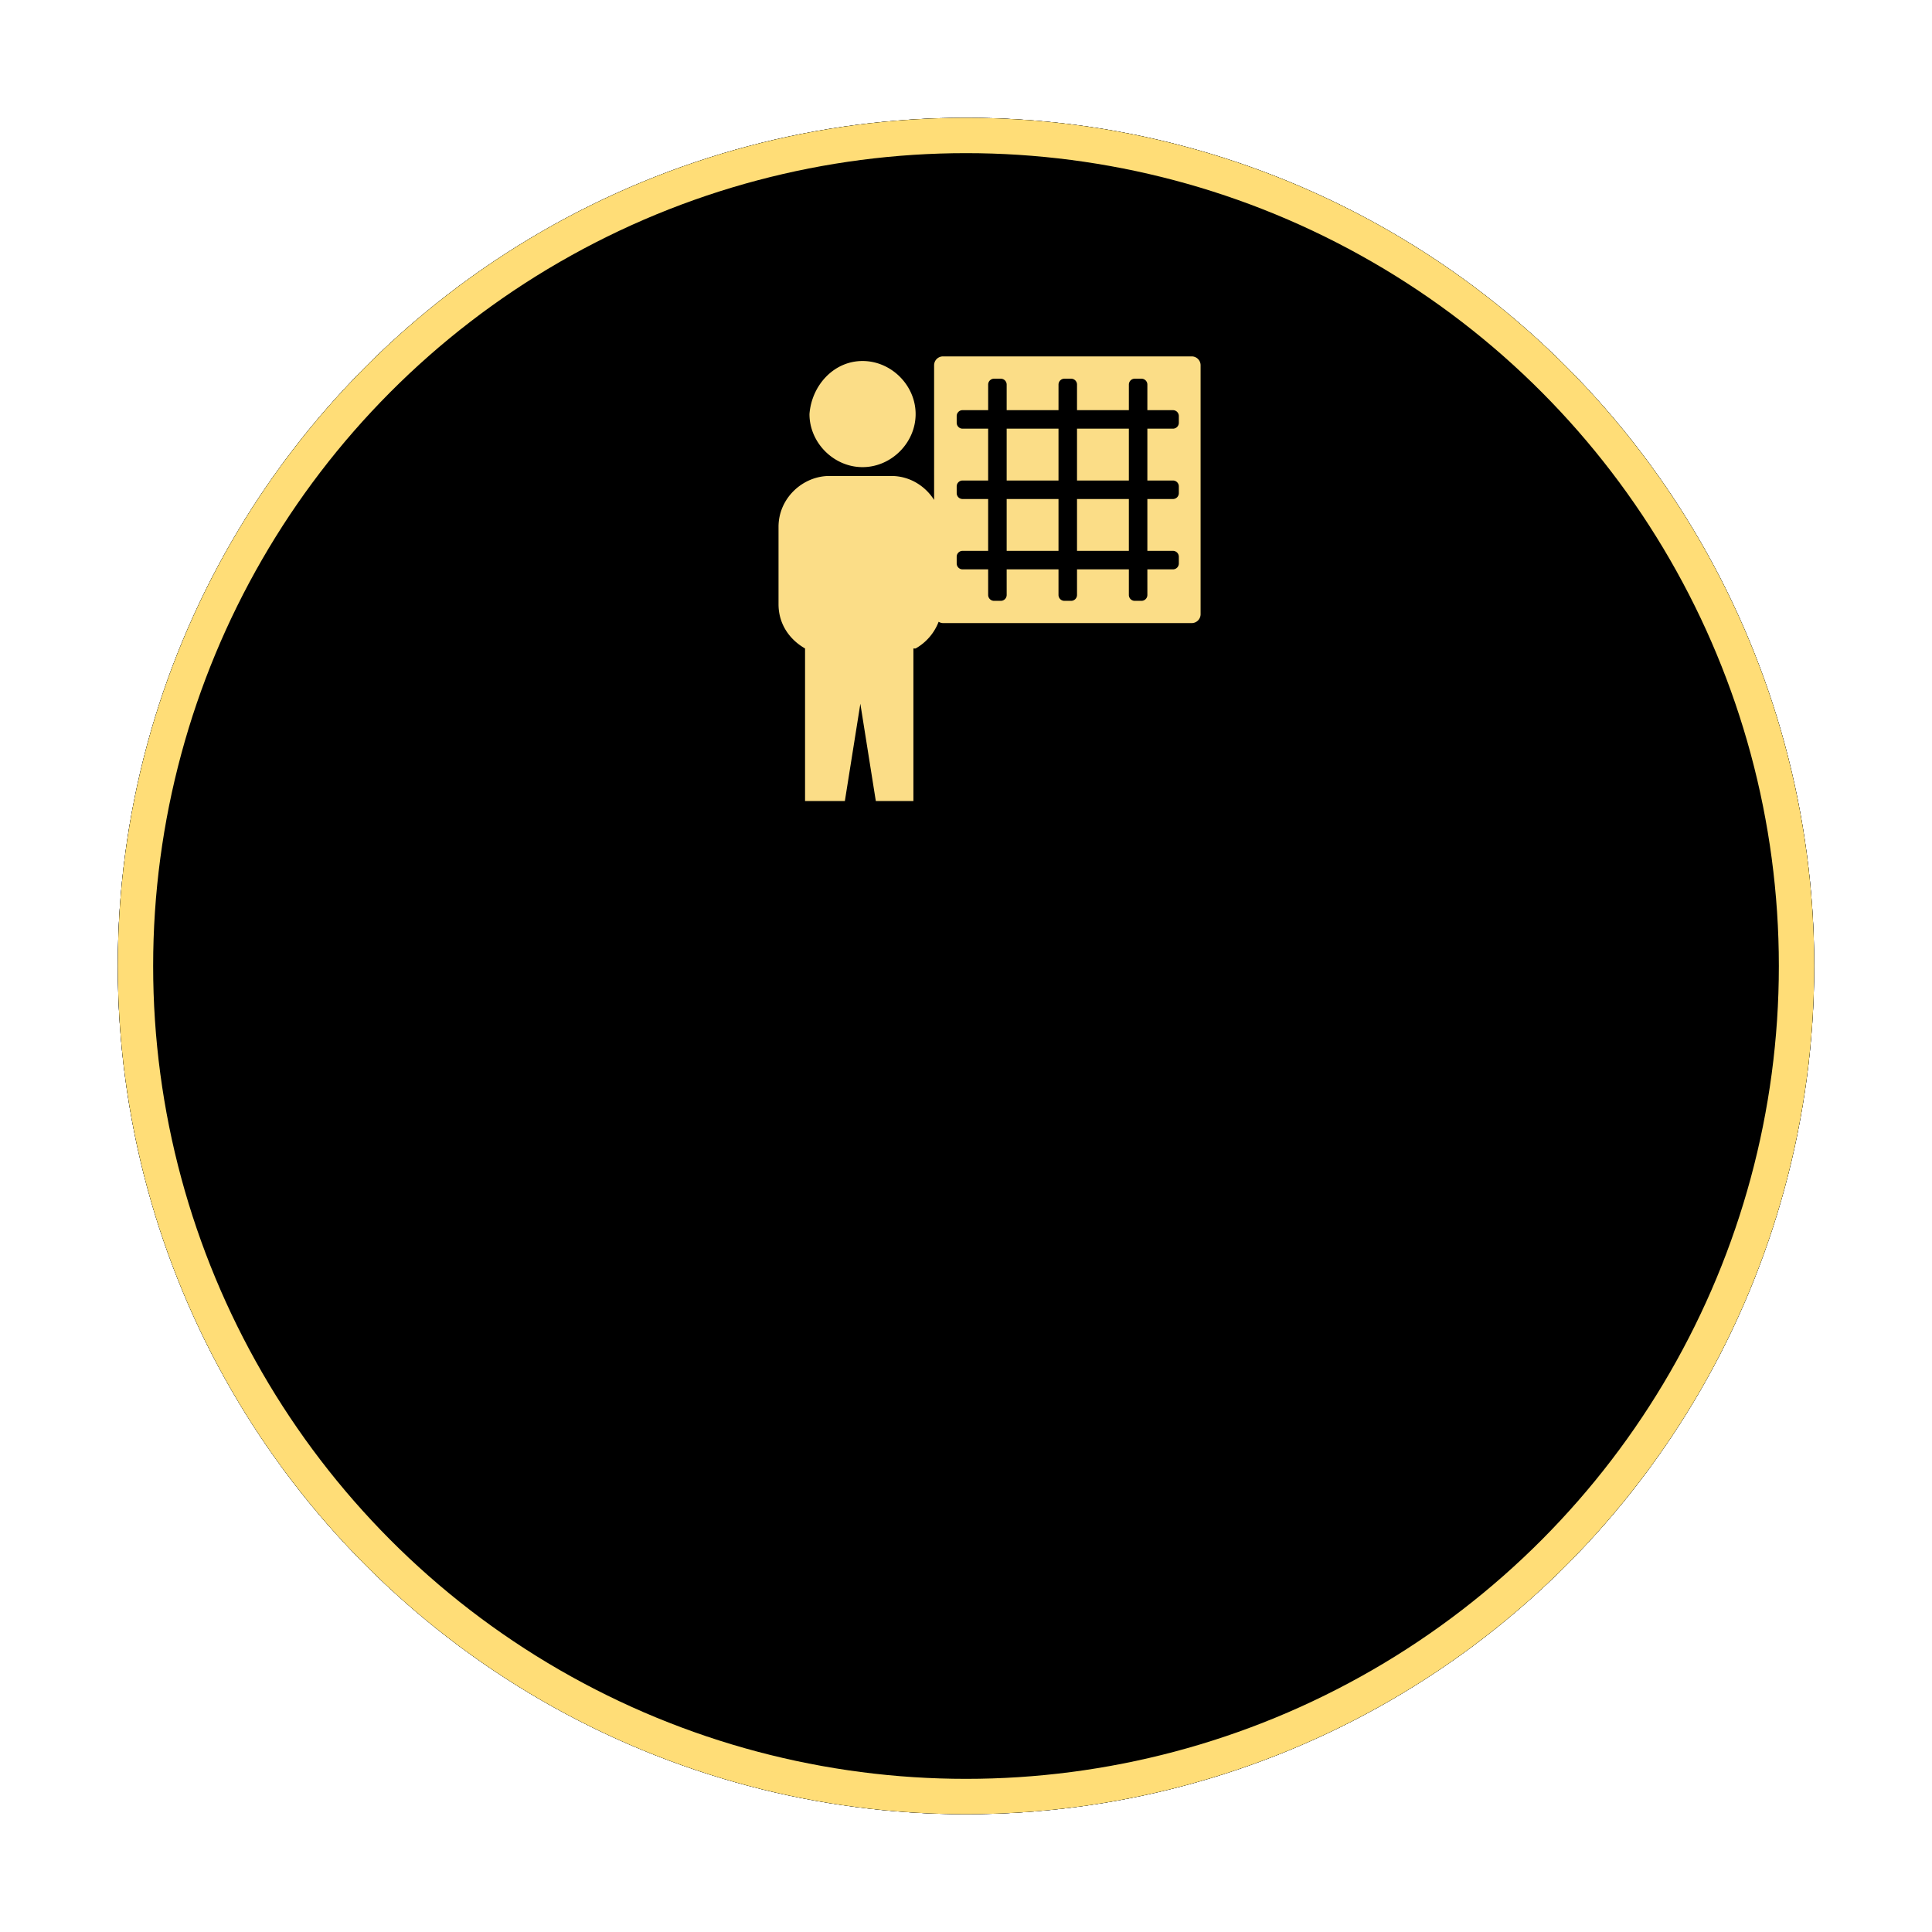 <svg width="164" height="164" viewBox="0 0 164 164" xmlns="http://www.w3.org/2000/svg" xmlns:xlink="http://www.w3.org/1999/xlink"><defs><circle id="path-1" cx="72" cy="72" r="72"/><filter x="-10.4%" y="-10.4%" width="120.8%" height="120.8%" filterUnits="objectBoundingBox" id="filter-2"><feOffset in="SourceAlpha" result="shadowOffsetOuter1"/><feGaussianBlur stdDeviation="5" in="shadowOffsetOuter1" result="shadowBlurOuter1"/><feComposite in="shadowBlurOuter1" in2="SourceAlpha" operator="out" result="shadowBlurOuter1"/><feColorMatrix values="0 0 0 0 1 0 0 0 0 0.867 0 0 0 0 0.467 0 0 0 0.4 0" in="shadowBlurOuter1"/></filter><filter x="-13.9%" y="-13.9%" width="127.8%" height="127.8%" filterUnits="objectBoundingBox" id="filter-3"><feGaussianBlur stdDeviation="10" in="SourceAlpha" result="shadowBlurInner1"/><feOffset in="shadowBlurInner1" result="shadowOffsetInner1"/><feComposite in="shadowOffsetInner1" in2="SourceAlpha" operator="arithmetic" k2="-1" k3="1" result="shadowInnerInner1"/><feColorMatrix values="0 0 0 0 1 0 0 0 0 0.867 0 0 0 0 0.467 0 0 0 1 0" in="shadowInnerInner1"/></filter><path id="path-4" d="M0 0h44v44H0z"/></defs><g id="页面-1" stroke="none" stroke-width="1" fill="none" fill-rule="evenodd"><g id="标准区屏POI点位分类" transform="translate(-1147 -548)"><g id="编组-2备份-21" transform="translate(1157 558)"><g id="黄色" fill-rule="nonzero"><use fill="#000" filter="url(#filter-2)" xlink:href="#path-1"/><use fill-opacity=".8" fill="#020F2B" xlink:href="#path-1"/><use fill="#000" filter="url(#filter-3)" xlink:href="#path-1"/><circle stroke="#FD7" stroke-width="3" stroke-linejoin="square" cx="72" cy="72" r="70.5"/></g><g id="网格员" transform="translate(52 17.124)"><mask id="mask-5" fill="#fff"><use xlink:href="#path-4"/></mask><path d="M39.16 3.129c.416 0 .754.338.754.754v21.128a.755.755 0 0 1-.755.756H18.047a.733.733 0 0 1-.37-.112 4.421 4.421 0 0 1-1.952 2.266h-.19v12.95h-3.19l-1.313-8.258-1.315 8.258H6.338v-12.95c-1.313-.751-2.252-2.065-2.252-3.754v-6.57c0-2.44 2.065-4.317 4.317-4.317h5.257c1.554 0 2.875.842 3.633 2.034V3.883c0-.416.336-.754.754-.754H39.16zM22.953 5.022h-.572a.5.5 0 0 0-.5.5v2.17H19.71a.5.5 0 0 0-.5.5v.572a.5.5 0 0 0 .5.5h2.17v4.4h-2.17a.5.5 0 0 0-.5.5v.572a.5.5 0 0 0 .5.5h2.17v4.4h-2.17a.5.5 0 0 0-.5.5v.571a.5.5 0 0 0 .5.5h2.17l.001 2.172a.5.5 0 0 0 .5.5h.572a.5.5 0 0 0 .5-.5l-.001-2.172h4.4v2.172a.5.5 0 0 0 .5.5h.572a.5.5 0 0 0 .5-.5v-2.172h4.4v2.172a.5.5 0 0 0 .5.5h.572a.5.5 0 0 0 .5-.5l-.001-2.172h2.172a.5.5 0 0 0 .5-.5v-.571a.5.5 0 0 0-.5-.5h-2.172v-4.4h2.172a.5.5 0 0 0 .5-.5v-.572a.5.5 0 0 0-.5-.5h-2.172v-4.4h2.172a.5.5 0 0 0 .5-.5v-.571a.5.5 0 0 0-.5-.5h-2.172V5.522a.5.5 0 0 0-.5-.5h-.57a.5.5 0 0 0-.5.5l-.001 2.17h-4.4v-2.17a.5.5 0 0 0-.5-.5h-.571a.5.5 0 0 0-.5.5l-.001 2.17h-4.4v-2.17a.5.5 0 0 0-.5-.5zm4.899 10.214v4.4h-4.4v-4.4h4.4zm5.972 0v4.4h-4.4v-4.4h4.4zm-5.972-5.972v4.4h-4.4v-4.4h4.4zm5.972 0v4.4h-4.4v-4.4h4.4zm-22.606 3.265c-2.44 0-4.505-2.065-4.505-4.505.188-2.44 2.065-4.504 4.505-4.504s4.506 2.065 4.506 4.504c0 2.44-2.065 4.505-4.506 4.505z" id="形状" fill="#FBDD87" mask="url(#mask-5)"/></g></g></g></g></svg>